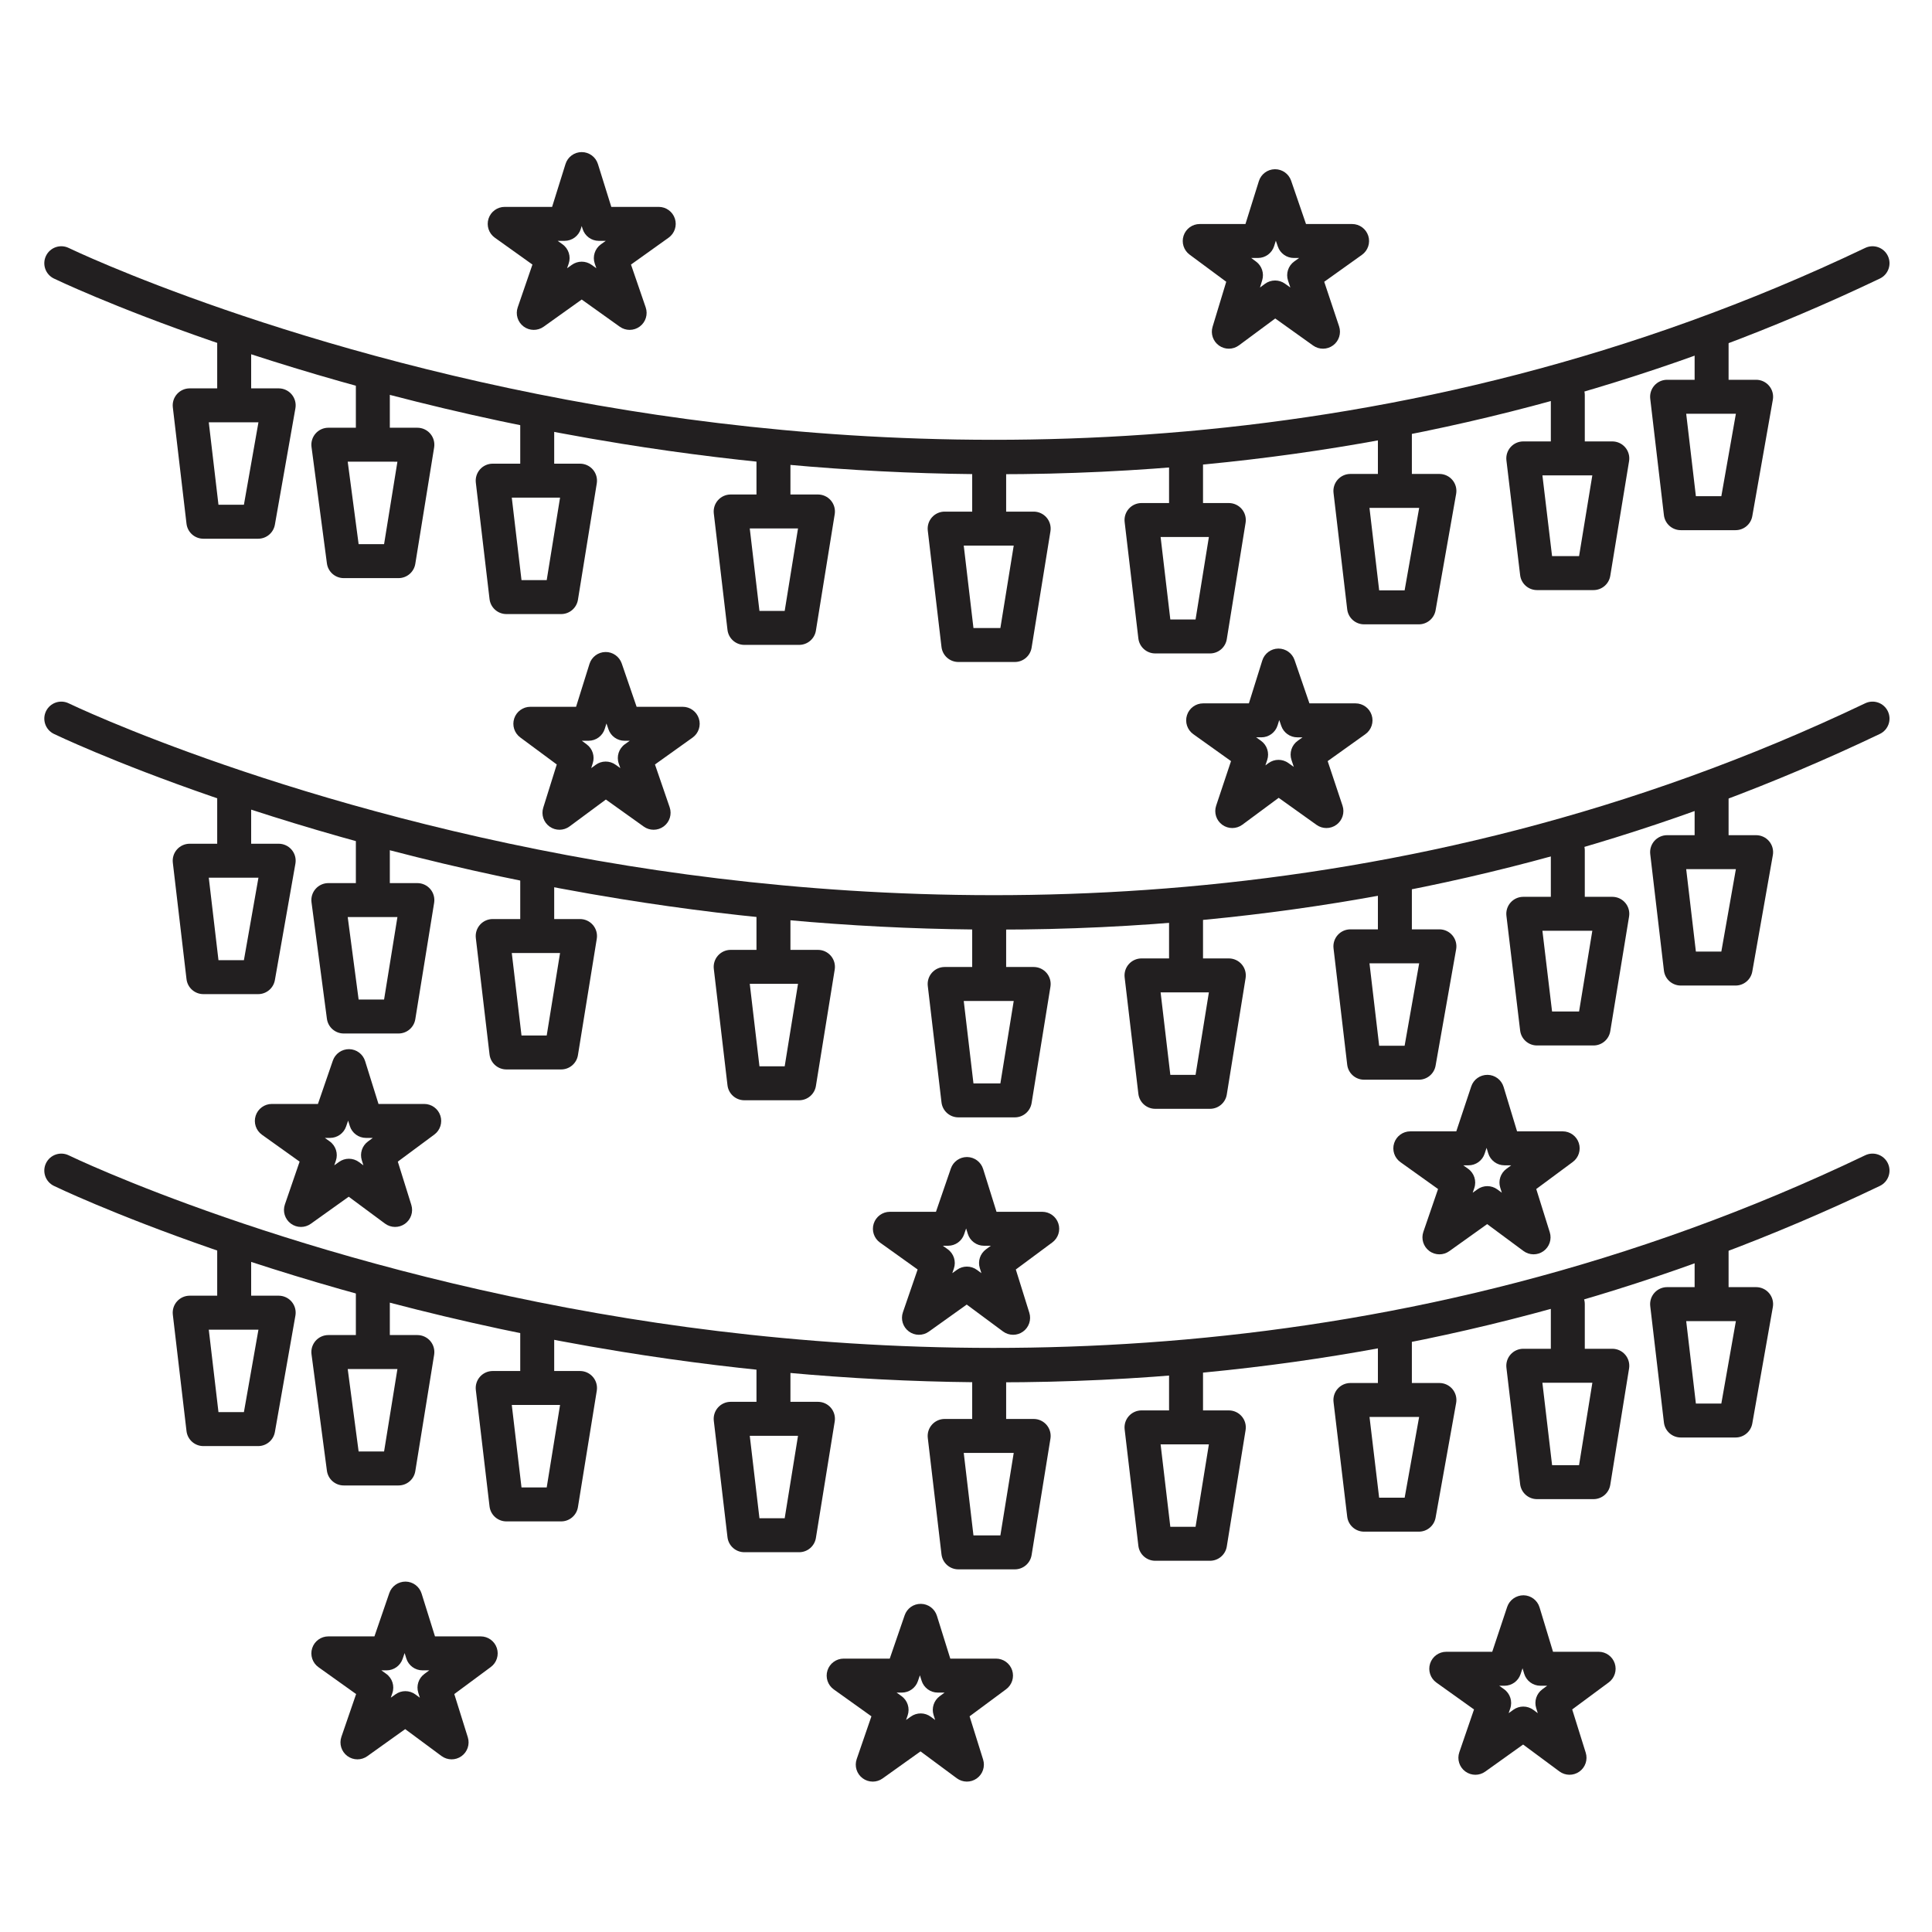 <?xml version="1.0" ?><!DOCTYPE svg  PUBLIC '-//W3C//DTD SVG 1.1//EN'  'http://www.w3.org/Graphics/SVG/1.1/DTD/svg11.dtd'><svg height="512px" style="enable-background:new 0 0 512 512;" version="1.1" viewBox="0 0 512 512" width="512px" xml:space="preserve" xmlns="http://www.w3.org/2000/svg" xmlns:xlink="http://www.w3.org/1999/xlink"><g id="bounties__x2C__celebrations__x2C__stars__x2C_"><g><g><path d="M264.119,125.678c-32.742,0-66.01-2.701-99.444-8.09C75.337,103.188,14.874,74.099,14.273,73.807     c-2.234-1.087-3.164-3.78-2.077-6.015c1.087-2.234,3.778-3.166,6.015-2.079c0.591,0.287,60.09,28.878,148.199,43.038     C247.557,121.794,370.314,124.91,494.3,65.7c2.243-1.07,4.929-0.122,6,2.122c1.071,2.242,0.121,4.929-2.121,6     C442.443,100.438,382.315,117,319.465,123.048C301.237,124.802,282.762,125.678,264.119,125.678z" style="fill:#221F20;"/></g><g><path d="M98.807,121.447c-2.485,0-4.5-2.015-4.5-4.5v-15.426c0-2.485,2.015-4.5,4.5-4.5s4.5,2.015,4.5,4.5     v15.426C103.307,119.432,101.292,121.447,98.807,121.447z" style="fill:#221F20;"/></g><g><path d="M105.614,153.207h-14.52c-2.257,0-4.166-1.672-4.461-3.91l-4.08-30.853     c-0.17-1.285,0.222-2.581,1.077-3.556c0.854-0.975,2.088-1.534,3.384-1.534h23.594c1.319,0,2.572,0.579,3.427,1.583     c0.855,1.004,1.226,2.333,1.016,3.636l-4.994,30.853C109.704,151.605,107.822,153.207,105.614,153.207z M95.039,144.207h6.746     l3.537-21.853H92.149L95.039,144.207z" style="fill:#221F20;"/></g><g><path d="M142.369,130.974c-2.485,0-4.5-2.015-4.5-4.5v-15.426c0-2.485,2.015-4.5,4.5-4.5     s4.5,2.015,4.5,4.5v15.426C146.869,128.959,144.854,130.974,142.369,130.974z" style="fill:#221F20;"/></g><g><path d="M148.714,162.734h-14.512c-2.282,0-4.202-1.708-4.469-3.974l-3.634-30.854     c-0.15-1.276,0.252-2.556,1.106-3.517s2.078-1.51,3.363-1.51h23.141c1.319,0,2.572,0.579,3.427,1.583     c0.855,1.004,1.226,2.333,1.016,3.636l-4.994,30.854C152.803,161.132,150.921,162.734,148.714,162.734z M138.203,153.734h6.681     l3.537-21.854h-12.792L138.203,153.734z" style="fill:#221F20;"/></g><g><path d="M204.974,139.141c-2.485,0-4.5-2.015-4.5-4.5v-15.427c0-2.485,2.015-4.5,4.5-4.5     s4.5,2.015,4.5,4.5v15.427C209.474,137.126,207.459,139.141,204.974,139.141z" style="fill:#221F20;"/></g><g><path d="M211.781,170.9h-14.521c-2.282,0-4.203-1.708-4.469-3.975l-3.626-30.854     c-0.15-1.276,0.253-2.556,1.107-3.516c0.854-0.96,2.077-1.509,3.362-1.509h23.132c1.319,0,2.571,0.579,3.426,1.583     c0.855,1.004,1.227,2.333,1.016,3.635l-4.986,30.854C215.872,169.298,213.989,170.9,211.781,170.9z M201.263,161.9h6.688     l3.531-21.854h-12.787L201.263,161.9z" style="fill:#221F20;"/></g><g><path d="M262.141,143.673c-2.485,0-4.5-2.015-4.5-4.5v-15.419c0-2.485,2.015-4.5,4.5-4.5     s4.5,2.015,4.5,4.5v15.419C266.641,141.658,264.626,143.673,262.141,143.673z" style="fill:#221F20;"/></g><g><path d="M268.939,175.433h-14.965c-2.282,0-4.202-1.708-4.469-3.974l-3.633-30.846     c-0.15-1.276,0.252-2.556,1.106-3.517s2.078-1.51,3.363-1.51h23.593c1.319,0,2.572,0.579,3.427,1.583     c0.855,1.004,1.227,2.333,1.016,3.636l-4.994,30.846C273.028,173.832,271.147,175.433,268.939,175.433z M257.976,166.433h7.134     l3.537-21.846h-13.245L257.976,166.433z" style="fill:#221F20;"/></g><g><path d="M314.313,141.407c-2.485,0-4.5-2.015-4.5-4.5V121.48c0-2.485,2.015-4.5,4.5-4.5s4.5,2.015,4.5,4.5     v15.426C318.813,139.392,316.799,141.407,314.313,141.407z" style="fill:#221F20;"/></g><g><path d="M320.668,173.167h-14.521c-2.281,0-4.202-1.708-4.469-3.974l-3.635-30.854     c-0.15-1.276,0.252-2.556,1.105-3.517c0.854-0.96,2.078-1.51,3.363-1.51h23.141c1.319,0,2.571,0.579,3.427,1.583     c0.854,1.004,1.226,2.333,1.016,3.635l-4.985,30.854C324.758,171.565,322.876,173.167,320.668,173.167z M310.148,164.167h6.688     l3.531-21.854h-12.794L310.148,164.167z" style="fill:#221F20;"/></g><g><path d="M369.659,133.693c-2.485,0-4.5-2.015-4.5-4.5v-15.427c0-2.485,2.015-4.5,4.5-4.5     s4.5,2.015,4.5,4.5v15.427C374.159,131.679,372.145,133.693,369.659,133.693z" style="fill:#221F20;"/></g><g><path d="M376.014,165.454h-14.521c-2.282,0-4.203-1.708-4.47-3.975l-3.625-30.854     c-0.149-1.276,0.253-2.555,1.107-3.516c0.854-0.96,2.077-1.509,3.362-1.509h23.594c1.33,0,2.593,0.589,3.447,1.608     c0.855,1.019,1.216,2.364,0.984,3.674l-5.447,30.854C380.065,163.886,378.197,165.454,376.014,165.454z M365.494,156.454h6.744     l3.858-21.854h-13.17L365.494,156.454z" style="fill:#221F20;"/></g><g><path d="M415.486,124.621c-2.485,0-4.5-2.015-4.5-4.5v-15.427c0-2.485,2.015-4.5,4.5-4.5     s4.5,2.015,4.5,4.5v15.427C419.986,122.606,417.972,124.621,415.486,124.621z" style="fill:#221F20;"/></g><g><path d="M422.294,156.38H407.32c-2.278,0-4.197-1.703-4.468-3.966l-3.634-30.4     c-0.153-1.277,0.248-2.559,1.103-3.521c0.854-0.962,2.079-1.513,3.365-1.513h23.593c1.32,0,2.575,0.58,3.43,1.587     c0.855,1.006,1.225,2.338,1.011,3.641l-4.985,30.4C426.378,154.784,424.498,156.38,422.294,156.38z M411.314,147.38h7.157     l3.51-21.4h-13.225L411.314,147.38z" style="fill:#221F20;"/></g><g><path d="M453.593,108.74c-2.485,0-4.5-2.015-4.5-4.5V88.813c0-2.485,2.015-4.5,4.5-4.5s4.5,2.015,4.5,4.5     v15.427C458.093,106.726,456.078,108.74,453.593,108.74z" style="fill:#221F20;"/></g><g><path d="M459.946,140.5h-14.521c-2.282,0-4.203-1.708-4.47-3.975l-3.626-30.854     c-0.149-1.276,0.253-2.556,1.107-3.516c0.854-0.96,2.077-1.509,3.362-1.509h23.593c1.33,0,2.593,0.588,3.447,1.608     c0.855,1.019,1.216,2.364,0.984,3.674l-5.446,30.854C463.998,138.933,462.13,140.5,459.946,140.5z M449.428,131.5h6.743     l3.857-21.854h-13.169L449.428,131.5z" style="fill:#221F20;"/></g><g><path d="M62.061,111.014c-2.485,0-4.5-2.015-4.5-4.5V91.087c0-2.485,2.015-4.5,4.5-4.5s4.5,2.015,4.5,4.5     v15.427C66.561,109,64.546,111.014,62.061,111.014z" style="fill:#221F20;"/></g><g><path d="M68.415,142.767h-14.52c-2.282,0-4.203-1.708-4.469-3.975l-3.626-30.845     c-0.15-1.276,0.252-2.556,1.106-3.516c0.854-0.96,2.078-1.51,3.363-1.51h23.585c1.33,0,2.592,0.588,3.447,1.607     s1.215,2.364,0.984,3.674l-5.439,30.845C72.467,141.199,70.599,142.767,68.415,142.767z M57.897,133.767h6.742l3.852-21.845     H55.329L57.897,133.767z" style="fill:#221F20;"/></g><g><path d="M79.755,325.153c-0.947,0-1.894-0.298-2.691-0.894c-1.568-1.17-2.201-3.22-1.564-5.069     l3.901-11.347l-9.975-7.122c-1.592-1.137-2.268-3.172-1.671-5.035c0.597-1.863,2.329-3.127,4.286-3.127h12.216l3.95-11.484     c0.632-1.839,2.383-3.061,4.32-3.036c1.945,0.028,3.651,1.303,4.231,3.159l3.547,11.361h12.117c1.942,0,3.665,1.245,4.273,3.09     c0.608,1.844-0.034,3.87-1.595,5.025l-9.676,7.17l3.58,11.468c0.581,1.859-0.101,3.881-1.688,5.009     c-1.589,1.127-3.721,1.108-5.286-0.053l-9.616-7.124l-10.043,7.171C81.587,324.874,80.67,325.153,79.755,325.153z M92.462,307.08     c0.942,0,1.884,0.295,2.679,0.885l1.161,0.859l-0.421-1.351c-0.571-1.828,0.078-3.816,1.617-4.956l1.292-0.958h-1.794     c-1.969,0-3.709-1.279-4.295-3.159l-0.444-1.423l-0.532,1.546c-0.625,1.816-2.334,3.036-4.255,3.036h-1.381l1.276,0.911     c1.621,1.157,2.288,3.242,1.641,5.125l-0.421,1.226l1.265-0.903C90.63,307.359,91.546,307.08,92.462,307.08z" style="fill:#221F20;"/></g><g><path d="M264.12,246.357c-32.743,0-66.011-2.701-99.445-8.09c-89.338-14.4-149.802-43.489-150.402-43.781     c-2.234-1.087-3.164-3.78-2.077-6.015c1.087-2.234,3.778-3.166,6.015-2.079c0.591,0.287,60.09,28.878,148.199,43.038     c81.147,13.042,203.905,16.158,327.89-43.052c2.243-1.07,4.929-0.122,6,2.122c1.071,2.242,0.121,4.929-2.121,6     c-55.735,26.617-115.863,43.179-178.714,49.227C301.237,245.48,282.762,246.357,264.12,246.357z" style="fill:#221F20;"/></g><g><path d="M98.807,242.126c-2.485,0-4.5-2.015-4.5-4.5V222.2c0-2.485,2.015-4.5,4.5-4.5s4.5,2.015,4.5,4.5     v15.426C103.307,240.112,101.292,242.126,98.807,242.126z" style="fill:#221F20;"/></g><g><path d="M105.614,273.887h-14.52c-2.257,0-4.166-1.672-4.461-3.91l-4.08-30.854     c-0.17-1.285,0.222-2.581,1.077-3.556c0.854-0.975,2.088-1.534,3.384-1.534h23.594c1.319,0,2.572,0.579,3.427,1.583     c0.855,1.004,1.226,2.333,1.016,3.636l-4.994,30.854C109.704,272.285,107.822,273.887,105.614,273.887z M95.039,264.887h6.746     l3.537-21.854H92.149L95.039,264.887z" style="fill:#221F20;"/></g><g><path d="M142.369,251.653c-2.485,0-4.5-2.015-4.5-4.5v-15.427c0-2.485,2.015-4.5,4.5-4.5     s4.5,2.015,4.5,4.5v15.427C146.869,249.639,144.854,251.653,142.369,251.653z" style="fill:#221F20;"/></g><g><path d="M148.714,283.413h-14.512c-2.282,0-4.202-1.708-4.469-3.974l-3.634-30.854     c-0.15-1.276,0.252-2.556,1.106-3.517s2.078-1.51,3.363-1.51h23.141c1.319,0,2.572,0.579,3.427,1.583     c0.855,1.004,1.226,2.333,1.016,3.636l-4.994,30.853C152.803,281.812,150.921,283.413,148.714,283.413z M138.203,274.413h6.681     l3.537-21.854h-12.792L138.203,274.413z" style="fill:#221F20;"/></g><g><path d="M204.974,259.82c-2.485,0-4.5-2.015-4.5-4.5v-15.428c0-2.485,2.015-4.5,4.5-4.5s4.5,2.015,4.5,4.5     v15.428C209.474,257.806,207.459,259.82,204.974,259.82z" style="fill:#221F20;"/></g><g><path d="M211.781,291.58h-14.521c-2.282,0-4.203-1.708-4.469-3.975l-3.626-30.854     c-0.15-1.276,0.253-2.556,1.107-3.516c0.854-0.96,2.077-1.509,3.362-1.509h23.132c1.319,0,2.571,0.579,3.426,1.583     c0.855,1.004,1.227,2.333,1.016,3.635l-4.986,30.854C215.872,289.978,213.989,291.58,211.781,291.58z M201.263,282.58h6.688     l3.531-21.854h-12.787L201.263,282.58z" style="fill:#221F20;"/></g><g><path d="M262.141,264.36c-2.485,0-4.5-2.015-4.5-4.5v-15.427c0-2.485,2.015-4.5,4.5-4.5s4.5,2.015,4.5,4.5     v15.427C266.641,262.346,264.626,264.36,262.141,264.36z" style="fill:#221F20;"/></g><g><path d="M268.939,296.112h-14.965c-2.282,0-4.202-1.708-4.469-3.974l-3.633-30.846     c-0.15-1.276,0.252-2.556,1.106-3.517c0.854-0.96,2.078-1.51,3.363-1.51h23.593c1.319,0,2.572,0.579,3.427,1.583     c0.855,1.005,1.227,2.334,1.016,3.636l-4.994,30.846C273.028,294.511,271.147,296.112,268.939,296.112z M257.976,287.112h7.134     l3.537-21.846h-13.245L257.976,287.112z" style="fill:#221F20;"/></g><g><path d="M314.313,262.086c-2.485,0-4.5-2.015-4.5-4.5v-15.419c0-2.485,2.015-4.5,4.5-4.5     s4.5,2.015,4.5,4.5v15.419C318.813,260.071,316.799,262.086,314.313,262.086z" style="fill:#221F20;"/></g><g><path d="M320.668,293.847h-14.521c-2.281,0-4.202-1.708-4.469-3.974l-3.635-30.854     c-0.15-1.276,0.252-2.556,1.105-3.517c0.854-0.96,2.078-1.51,3.363-1.51h23.141c1.319,0,2.571,0.579,3.427,1.583     c0.854,1.004,1.226,2.333,1.016,3.635l-4.985,30.854C324.758,292.244,322.876,293.847,320.668,293.847z M310.148,284.847h6.688     l3.531-21.854h-12.794L310.148,284.847z" style="fill:#221F20;"/></g><g><path d="M369.659,254.38c-2.485,0-4.5-2.015-4.5-4.5v-15.426c0-2.485,2.015-4.5,4.5-4.5s4.5,2.015,4.5,4.5     v15.426C374.159,252.366,372.145,254.38,369.659,254.38z" style="fill:#221F20;"/></g><g><path d="M376.014,286.133h-14.521c-2.282,0-4.203-1.708-4.47-3.975l-3.625-30.846     c-0.149-1.276,0.253-2.556,1.107-3.516c0.854-0.96,2.077-1.509,3.362-1.509h23.594c1.33,0,2.593,0.589,3.447,1.608     c0.855,1.019,1.216,2.365,0.984,3.675l-5.447,30.846C380.065,284.565,378.197,286.133,376.014,286.133z M365.494,277.133h6.744     l3.858-21.846h-13.17L365.494,277.133z" style="fill:#221F20;"/></g><g><path d="M415.486,245.3c-2.485,0-4.5-2.015-4.5-4.5v-15.419c0-2.485,2.015-4.5,4.5-4.5s4.5,2.015,4.5,4.5     V240.8C419.986,243.285,417.972,245.3,415.486,245.3z" style="fill:#221F20;"/></g><g><path d="M422.294,277.06H407.32c-2.278,0-4.197-1.703-4.468-3.966l-3.634-30.393     c-0.153-1.277,0.248-2.559,1.103-3.521c0.854-0.962,2.079-1.513,3.365-1.513h23.593c1.32,0,2.575,0.58,3.43,1.587     c0.855,1.007,1.225,2.338,1.011,3.642l-4.985,30.393C426.378,275.463,424.498,277.06,422.294,277.06z M411.314,268.06h7.157     l3.51-21.393h-13.225L411.314,268.06z" style="fill:#221F20;"/></g><g><path d="M453.593,229.427c-2.485,0-4.5-2.015-4.5-4.5V209.5c0-2.485,2.015-4.5,4.5-4.5s4.5,2.015,4.5,4.5     v15.427C458.093,227.413,456.078,229.427,453.593,229.427z" style="fill:#221F20;"/></g><g><path d="M459.946,261.179h-14.521c-2.282,0-4.203-1.708-4.469-3.975l-3.626-30.845     c-0.15-1.276,0.252-2.556,1.106-3.516c0.854-0.96,2.077-1.51,3.362-1.51h23.593c1.33,0,2.593,0.589,3.447,1.608     c0.855,1.019,1.216,2.364,0.984,3.674l-5.446,30.846C463.998,259.611,462.13,261.179,459.946,261.179z M449.428,252.179h6.743     l3.857-21.846h-13.169L449.428,252.179z" style="fill:#221F20;"/></g><g><path d="M62.061,231.693c-2.485,0-4.5-2.015-4.5-4.5v-15.426c0-2.485,2.015-4.5,4.5-4.5s4.5,2.015,4.5,4.5     v15.426C66.561,229.679,64.546,231.693,62.061,231.693z" style="fill:#221F20;"/></g><g><path d="M68.415,263.453h-14.52c-2.282,0-4.203-1.708-4.469-3.975l-3.626-30.854     c-0.15-1.276,0.253-2.556,1.106-3.516c0.854-0.96,2.078-1.509,3.363-1.509h23.585c1.33,0,2.592,0.588,3.447,1.607     s1.215,2.364,0.984,3.674l-5.439,30.854C72.468,261.885,70.599,263.453,68.415,263.453z M57.897,254.453h6.742l3.852-21.854     H55.329L57.897,254.453z" style="fill:#221F20;"/></g><g><path d="M264.119,366.335c-32.743,0-66.012-2.711-99.447-8.121     c-89.34-14.456-149.805-43.657-150.405-43.951c-2.233-1.091-3.158-3.784-2.068-6.018c1.091-2.23,3.785-3.157,6.018-2.069     c0.59,0.288,60.088,28.989,148.196,43.202c81.145,13.092,203.898,16.22,327.881-43.216c2.24-1.074,4.929-0.129,6.003,2.112     s0.129,4.929-2.112,6.003c-55.736,26.72-115.866,43.346-178.718,49.418C301.238,365.456,282.762,366.335,264.119,366.335z" style="fill:#221F20;"/></g><g><path d="M98.807,361.898c-2.485,0-4.5-2.015-4.5-4.5v-15.426c0-2.485,2.015-4.5,4.5-4.5s4.5,2.015,4.5,4.5     v15.426C103.307,359.884,101.292,361.898,98.807,361.898z" style="fill:#221F20;"/></g><g><path d="M105.614,393.66h-14.52c-2.257,0-4.166-1.672-4.461-3.91l-4.08-30.854     c-0.17-1.285,0.222-2.581,1.077-3.556c0.854-0.976,2.088-1.534,3.384-1.534h23.594c1.319,0,2.572,0.579,3.427,1.583     c0.855,1.005,1.226,2.334,1.016,3.636l-4.994,30.854C109.704,392.059,107.822,393.66,105.614,393.66z M95.039,384.66h6.746     l3.537-21.854H92.149L95.039,384.66z" style="fill:#221F20;"/></g><g><path d="M142.369,371.426c-2.485,0-4.5-2.015-4.5-4.5v-15.419c0-2.485,2.015-4.5,4.5-4.5     s4.5,2.015,4.5,4.5v15.419C146.869,369.411,144.854,371.426,142.369,371.426z" style="fill:#221F20;"/></g><g><path d="M148.714,403.186h-14.512c-2.282,0-4.202-1.708-4.469-3.974l-3.634-30.853     c-0.15-1.276,0.252-2.556,1.106-3.517c0.854-0.96,2.078-1.51,3.363-1.51h23.141c1.319,0,2.572,0.579,3.427,1.583     c0.855,1.005,1.226,2.334,1.016,3.636l-4.994,30.853C152.803,401.584,150.921,403.186,148.714,403.186z M138.203,394.186h6.681     l3.537-21.853h-12.792L138.203,394.186z" style="fill:#221F20;"/></g><g><path d="M204.974,379.593c-2.485,0-4.5-2.015-4.5-4.5v-15.427c0-2.485,2.015-4.5,4.5-4.5     s4.5,2.015,4.5,4.5v15.427C209.474,377.578,207.459,379.593,204.974,379.593z" style="fill:#221F20;"/></g><g><path d="M211.781,411.353h-14.521c-2.282,0-4.203-1.708-4.469-3.975l-3.626-30.854     c-0.15-1.276,0.253-2.556,1.107-3.516c0.854-0.961,2.077-1.51,3.362-1.51h23.132c1.319,0,2.571,0.578,3.426,1.583     c0.855,1.004,1.227,2.333,1.016,3.635l-4.986,30.854C215.872,409.75,213.989,411.353,211.781,411.353z M201.263,402.353h6.688     l3.531-21.854h-12.787L201.263,402.353z" style="fill:#221F20;"/></g><g><path d="M262.141,384.133c-2.485,0-4.5-2.015-4.5-4.5v-15.427c0-2.485,2.015-4.5,4.5-4.5     s4.5,2.015,4.5,4.5v15.427C266.641,382.118,264.626,384.133,262.141,384.133z" style="fill:#221F20;"/></g><g><path d="M268.939,415.894h-14.965c-2.282,0-4.202-1.708-4.469-3.974l-3.633-30.854     c-0.15-1.276,0.252-2.556,1.106-3.517c0.854-0.96,2.078-1.51,3.363-1.51h23.593c1.319,0,2.572,0.579,3.427,1.583     c0.855,1.005,1.227,2.334,1.016,3.636l-4.994,30.854C273.029,414.292,271.147,415.894,268.939,415.894z M257.976,406.894h7.134     l3.537-21.854h-13.245L257.976,406.894z" style="fill:#221F20;"/></g><g><path d="M314.313,381.867c-2.485,0-4.5-2.015-4.5-4.5v-15.428c0-2.485,2.015-4.5,4.5-4.5     s4.5,2.015,4.5,4.5v15.428C318.813,379.853,316.799,381.867,314.313,381.867z" style="fill:#221F20;"/></g><g><path d="M320.668,413.619h-14.521c-2.281,0-4.202-1.707-4.469-3.974l-3.635-30.846     c-0.15-1.276,0.252-2.556,1.105-3.517c0.854-0.96,2.078-1.51,3.363-1.51h23.141c1.319,0,2.571,0.579,3.427,1.583     c0.854,1.004,1.226,2.333,1.016,3.635l-4.985,30.846C324.758,412.017,322.876,413.619,320.668,413.619z M310.148,404.619h6.688     l3.53-21.846h-12.793L310.148,404.619z" style="fill:#221F20;"/></g><g><path d="M369.659,374.152c-2.485,0-4.5-2.015-4.5-4.5v-15.426c0-2.485,2.015-4.5,4.5-4.5     s4.5,2.015,4.5,4.5v15.426C374.159,372.138,372.145,374.152,369.659,374.152z" style="fill:#221F20;"/></g><g><path d="M376.014,405.905h-14.521c-2.279,0-4.198-1.704-4.469-3.967l-3.625-30.393     c-0.152-1.277,0.25-2.559,1.104-3.521c0.854-0.962,2.079-1.513,3.365-1.513h23.594c1.332,0,2.597,0.591,3.451,1.612     c0.855,1.021,1.213,2.37,0.979,3.682l-5.447,30.393C380.059,404.344,378.192,405.905,376.014,405.905z M365.487,396.905h6.761     l3.835-21.393h-13.147L365.487,396.905z" style="fill:#221F20;"/></g><g><path d="M415.486,365.533c-2.485,0-4.5-2.015-4.5-4.5v-15.427c0-2.485,2.015-4.5,4.5-4.5     s4.5,2.015,4.5,4.5v15.427C419.986,363.519,417.972,365.533,415.486,365.533z" style="fill:#221F20;"/></g><g><path d="M422.294,397.286H407.32c-2.281,0-4.202-1.708-4.469-3.974l-3.634-30.847     c-0.15-1.276,0.252-2.556,1.105-3.517c0.854-0.96,2.078-1.51,3.363-1.51h23.593c1.319,0,2.571,0.578,3.427,1.583     c0.854,1.004,1.226,2.333,1.016,3.635l-4.985,30.847C426.384,395.684,424.502,397.286,422.294,397.286z M411.321,388.286h7.142     l3.53-21.847h-13.245L411.321,388.286z" style="fill:#221F20;"/></g><g><path d="M453.593,349.199c-2.485,0-4.5-2.015-4.5-4.5v-15.426c0-2.485,2.015-4.5,4.5-4.5     s4.5,2.015,4.5,4.5v15.426C458.093,347.185,456.078,349.199,453.593,349.199z" style="fill:#221F20;"/></g><g><path d="M459.946,380.952h-14.521c-2.282,0-4.203-1.708-4.469-3.975l-3.626-30.846     c-0.15-1.276,0.252-2.556,1.106-3.516c0.854-0.96,2.077-1.51,3.362-1.51h23.593c1.33,0,2.593,0.589,3.447,1.607     c0.855,1.02,1.216,2.365,0.984,3.675l-5.446,30.846C463.998,379.385,462.13,380.952,459.946,380.952z M449.428,371.952h6.743     l3.857-21.846h-13.169L449.428,371.952z" style="fill:#221F20;"/></g><g><path d="M62.061,351.467c-2.485,0-4.5-2.015-4.5-4.5v-15.428c0-2.485,2.015-4.5,4.5-4.5s4.5,2.015,4.5,4.5     v15.428C66.561,349.452,64.546,351.467,62.061,351.467z" style="fill:#221F20;"/></g><g><path d="M68.415,383.227h-14.52c-2.282,0-4.203-1.708-4.469-3.975l-3.626-30.854     c-0.15-1.276,0.253-2.556,1.106-3.516c0.854-0.96,2.078-1.51,3.363-1.51h23.585c1.33,0,2.592,0.589,3.447,1.607     s1.215,2.364,0.984,3.674l-5.439,30.854C72.468,381.658,70.599,383.227,68.415,383.227z M57.897,374.227h6.742l3.852-21.854     H55.329L57.897,374.227z" style="fill:#221F20;"/></g><g><path d="M173.214,219.893c-0.916,0-1.833-0.279-2.616-0.838l-10.036-7.17l-9.624,7.125     c-1.566,1.16-3.699,1.18-5.287,0.05c-1.587-1.129-2.268-3.151-1.686-5.01l3.585-11.458l-9.681-7.168     c-1.561-1.156-2.204-3.182-1.596-5.026c0.608-1.845,2.332-3.09,4.273-3.09h12.119l3.553-11.363     c0.581-1.856,2.288-3.129,4.232-3.156c1.916-0.041,3.687,1.198,4.318,3.038l3.943,11.481h12.214c1.956,0,3.688,1.264,4.285,3.126     s-0.078,3.898-1.669,5.035l-9.969,7.123l3.896,11.34c0.636,1.851,0.003,3.9-1.566,5.069     C175.106,219.595,174.16,219.893,173.214,219.893z M154.188,196.307l1.292,0.957c1.541,1.141,2.189,3.131,1.617,4.96     l-0.418,1.338l1.159-0.858c1.569-1.162,3.707-1.179,5.293-0.045l1.26,0.9l-0.418-1.216c-0.647-1.882,0.02-3.966,1.64-5.124     l1.276-0.912h-1.387c-1.922,0-3.632-1.221-4.256-3.039l-0.53-1.544l-0.446,1.426c-0.587,1.878-2.327,3.157-4.295,3.157H154.188z" style="fill:#221F20;"/></g><g><path d="M351.513,219.439c-0.916,0-1.833-0.279-2.616-0.838l-10.036-7.17l-9.623,7.125     c-1.578,1.167-3.731,1.178-5.321,0.025c-1.589-1.153-2.247-3.204-1.625-5.067l3.942-11.811l-10.002-7.141     c-1.592-1.137-2.267-3.172-1.67-5.035c0.597-1.863,2.329-3.127,4.285-3.127h12.119l3.553-11.364     c0.58-1.856,2.288-3.13,4.232-3.157c0.021,0,0.042,0,0.063,0c1.919,0,3.63,1.219,4.255,3.039l3.943,11.482h12.214     c1.956,0,3.688,1.264,4.285,3.126s-0.077,3.898-1.669,5.035l-9.996,7.142l3.936,11.813c0.616,1.849-0.028,3.885-1.597,5.042     C353.392,219.146,352.452,219.439,351.513,219.439z M338.813,201.367c0.916,0,1.833,0.279,2.616,0.838l1.44,1.03l-0.612-1.838     c-0.624-1.874,0.047-3.936,1.653-5.084l1.276-0.912H343.8c-1.922,0-3.632-1.221-4.256-3.039l-0.53-1.543l-0.445,1.424     c-0.587,1.878-2.327,3.157-4.295,3.157h-1.38l1.276,0.911c1.608,1.148,2.279,3.212,1.653,5.087l-0.48,1.438l0.793-0.587     C336.931,201.662,337.872,201.367,338.813,201.367z" style="fill:#221F20;"/></g><g><path d="M268.487,353.733c-0.942,0-1.884-0.295-2.679-0.884l-9.617-7.125l-10.042,7.171     c-1.593,1.137-3.738,1.115-5.306-0.056c-1.569-1.17-2.201-3.22-1.564-5.07l3.902-11.341l-9.97-7.13     c-1.591-1.138-2.265-3.172-1.667-5.034c0.598-1.862,2.33-3.126,4.285-3.126h12.209l3.948-11.476     c0.626-1.818,2.336-3.036,4.255-3.036c0.021,0,0.043,0,0.065,0c1.944,0.028,3.651,1.302,4.23,3.158l3.547,11.354H276.2     c1.941,0,3.664,1.245,4.272,3.089c0.609,1.843-0.032,3.869-1.592,5.025l-9.678,7.177l3.579,11.462     c0.581,1.859-0.101,3.881-1.688,5.01C270.313,353.456,269.4,353.733,268.487,353.733z M256.24,335.66     c0.942,0,1.884,0.295,2.679,0.884l1.159,0.858l-0.419-1.341c-0.571-1.827,0.077-3.816,1.614-4.956l1.304-0.967h-1.804     c-1.969,0-3.708-1.279-4.295-3.158l-0.444-1.423l-0.531,1.545c-0.625,1.816-2.334,3.036-4.255,3.036h-1.39l1.288,0.921     c1.619,1.157,2.285,3.242,1.638,5.124l-0.418,1.215l1.261-0.9C254.408,335.939,255.324,335.66,256.24,335.66z" style="fill:#221F20;"/></g><g><path d="M381.461,332.413c-0.946,0-1.893-0.298-2.689-0.893c-1.568-1.169-2.202-3.218-1.566-5.068     l3.896-11.347l-9.971-7.124c-1.592-1.137-2.266-3.172-1.669-5.034c0.597-1.863,2.329-3.127,4.285-3.127h12.184l3.961-11.896     c0.619-1.859,2.335-3.088,4.33-3.078c1.96,0.027,3.677,1.318,4.246,3.194l3.571,11.779h12.089c1.942,0,3.665,1.246,4.273,3.09     c0.608,1.845-0.035,3.871-1.596,5.026l-9.682,7.169l3.586,11.465c0.581,1.858-0.1,3.881-1.687,5.01s-3.72,1.109-5.286-0.051     l-9.623-7.125l-10.036,7.17C383.294,332.134,382.377,332.413,381.461,332.413z M394.16,314.34c0.941,0,1.883,0.295,2.678,0.884     l1.161,0.859l-0.421-1.347c-0.572-1.828,0.077-3.819,1.617-4.959l1.292-0.957H398.7c-1.982,0-3.731-1.297-4.307-3.194     l-0.435-1.434l-0.516,1.55c-0.612,1.838-2.332,3.078-4.27,3.078h-1.388l1.276,0.912c1.619,1.156,2.286,3.24,1.64,5.122     l-0.421,1.226l1.263-0.901C392.327,314.619,393.244,314.34,394.16,314.34z" style="fill:#221F20;"/></g><g><path d="M166.861,87.421c-0.916,0-1.833-0.279-2.616-0.838l-10.085-7.205l-10.091,7.206     c-1.594,1.137-3.739,1.115-5.306-0.055c-1.568-1.17-2.201-3.22-1.564-5.07l3.902-11.347l-9.969-7.122     c-1.592-1.137-2.267-3.172-1.669-5.035c0.597-1.863,2.329-3.126,4.285-3.126h12.564l3.553-11.364     c0.587-1.878,2.327-3.157,4.295-3.157c0,0,0,0,0.001,0c1.968,0,3.708,1.28,4.294,3.159l3.547,11.362h12.571     c1.956,0,3.688,1.264,4.285,3.126s-0.078,3.898-1.669,5.035l-9.97,7.123l3.896,11.348c0.636,1.851,0.002,3.9-1.566,5.069     C168.753,87.123,167.807,87.421,166.861,87.421z M154.161,69.348c0.917,0,1.833,0.279,2.616,0.838l1.263,0.902l-0.421-1.227     c-0.646-1.882,0.021-3.966,1.64-5.123l1.275-0.911h-1.84c-1.969,0-3.709-1.28-4.295-3.159l-0.241-0.771l-0.242,0.773     c-0.587,1.878-2.327,3.157-4.295,3.157h-1.832l1.275,0.911c1.62,1.157,2.287,3.242,1.64,5.125l-0.421,1.223l1.263-0.901     C152.328,69.627,153.244,69.348,154.161,69.348z" style="fill:#221F20;"/></g><g><path d="M325.653,92.407c-0.907,0-1.814-0.273-2.593-0.822c-1.586-1.119-2.277-3.127-1.713-4.985     l3.619-11.93l-9.704-7.187c-1.561-1.155-2.204-3.182-1.596-5.026s2.331-3.09,4.273-3.09h12.119l3.553-11.363     c0.58-1.856,2.288-3.13,4.232-3.157c0.021,0,0.042,0,0.063,0c1.919,0,3.63,1.219,4.255,3.039l3.943,11.481h12.214     c1.956,0,3.688,1.264,4.285,3.127s-0.078,3.898-1.67,5.035l-10.001,7.142l3.94,11.811c0.617,1.849-0.026,3.886-1.595,5.044     c-1.567,1.157-3.703,1.175-5.29,0.042l-10.036-7.17l-9.623,7.125C327.536,92.112,326.595,92.407,325.653,92.407z M337.907,74.333     c0.916,0,1.833,0.279,2.616,0.838l1.432,1.023l-0.61-1.829c-0.626-1.875,0.045-3.938,1.653-5.086l1.277-0.912h-1.382     c-1.922,0-3.632-1.221-4.256-3.039l-0.53-1.543l-0.445,1.424c-0.587,1.878-2.327,3.157-4.295,3.157h-1.788l1.293,0.958     c1.529,1.132,2.181,3.103,1.628,4.923l-0.59,1.946l1.319-0.977C336.024,74.628,336.966,74.333,337.907,74.333z" style="fill:#221F20;"/></g><g><path d="M94.728,466.246c-0.947,0-1.893-0.298-2.69-0.893c-1.569-1.171-2.202-3.221-1.565-5.071     l3.901-11.339l-9.974-7.121c-1.592-1.137-2.268-3.172-1.671-5.035c0.597-1.863,2.329-3.127,4.286-3.127h12.214l3.942-11.482     c0.632-1.841,2.378-3.046,4.319-3.039c1.945,0.027,3.652,1.301,4.232,3.157l3.553,11.364h12.119c1.942,0,3.665,1.246,4.273,3.09     c0.608,1.845-0.035,3.871-1.596,5.026l-9.681,7.168l3.585,11.458c0.582,1.859-0.099,3.882-1.687,5.011     c-1.586,1.13-3.721,1.109-5.287-0.051l-9.623-7.126l-10.036,7.171C96.561,465.967,95.644,466.246,94.728,466.246z      M107.428,448.172c0.942,0,1.883,0.295,2.678,0.884l1.159,0.858l-0.419-1.338c-0.572-1.829,0.077-3.82,1.617-4.96l1.291-0.956     h-1.786c-1.968,0-3.708-1.278-4.295-3.157l-0.445-1.425l-0.53,1.543c-0.625,1.818-2.334,3.039-4.256,3.039h-1.38l1.274,0.91     c1.621,1.157,2.289,3.242,1.641,5.126l-0.416,1.207l1.25-0.893C105.595,448.451,106.511,448.172,107.428,448.172z" style="fill:#221F20;"/></g><g><path d="M231.287,472.146c-0.947,0-1.894-0.298-2.691-0.894c-1.568-1.17-2.201-3.221-1.563-5.071     l3.902-11.338l-9.977-7.13c-1.591-1.138-2.266-3.173-1.668-5.035s2.329-3.126,4.285-3.126h12.217l3.948-11.477     c0.633-1.839,2.343-3.065,4.32-3.036c1.945,0.028,3.651,1.302,4.231,3.158l3.546,11.354h12.118c1.941,0,3.664,1.245,4.273,3.089     c0.608,1.844-0.034,3.87-1.594,5.026l-9.683,7.177l3.584,11.458c0.581,1.859-0.1,3.882-1.688,5.011s-3.72,1.109-5.287-0.052     l-9.615-7.124l-10.044,7.171C233.119,471.866,232.203,472.146,231.287,472.146z M237.609,448.552l1.289,0.921     c1.62,1.158,2.286,3.242,1.638,5.126l-0.417,1.211l1.261-0.899c1.587-1.134,3.726-1.116,5.294,0.047l1.148,0.851l-0.417-1.33     c-0.572-1.828,0.076-3.818,1.615-4.959l1.305-0.967h-1.799c-1.969,0-3.708-1.279-4.295-3.158l-0.444-1.421l-0.531,1.543     c-0.625,1.816-2.334,3.036-4.255,3.036H237.609z" style="fill:#221F20;"/></g><g><path d="M390.987,470.333c-0.946,0-1.892-0.298-2.689-0.892c-1.568-1.17-2.202-3.219-1.566-5.069     l3.896-11.349l-9.97-7.123c-1.592-1.137-2.266-3.172-1.669-5.034c0.597-1.863,2.329-3.127,4.285-3.127h12.183l3.961-11.896     c0.619-1.859,2.398-3.081,4.33-3.078c1.96,0.027,3.677,1.318,4.246,3.194l3.571,11.779h12.089c1.942,0,3.665,1.246,4.273,3.09     c0.608,1.845-0.035,3.871-1.596,5.026l-9.682,7.168l3.586,11.467c0.581,1.858-0.1,3.881-1.687,5.01     c-1.588,1.129-3.722,1.107-5.286-0.051l-9.623-7.126l-10.036,7.171C392.82,470.054,391.903,470.333,390.987,470.333z      M403.687,452.259c0.941,0,1.883,0.295,2.678,0.884l1.162,0.86l-0.422-1.349c-0.572-1.829,0.077-3.819,1.617-4.959l1.291-0.956     h-1.786c-1.982,0-3.731-1.297-4.307-3.194l-0.435-1.434l-0.516,1.55c-0.612,1.838-2.332,3.078-4.27,3.078h-1.387l1.275,0.911     c1.619,1.156,2.286,3.24,1.64,5.122L399.808,454l1.263-0.902C401.854,452.538,402.771,452.259,403.687,452.259z" style="fill:#221F20;"/></g></g></g><g id="Layer_1"/></svg>